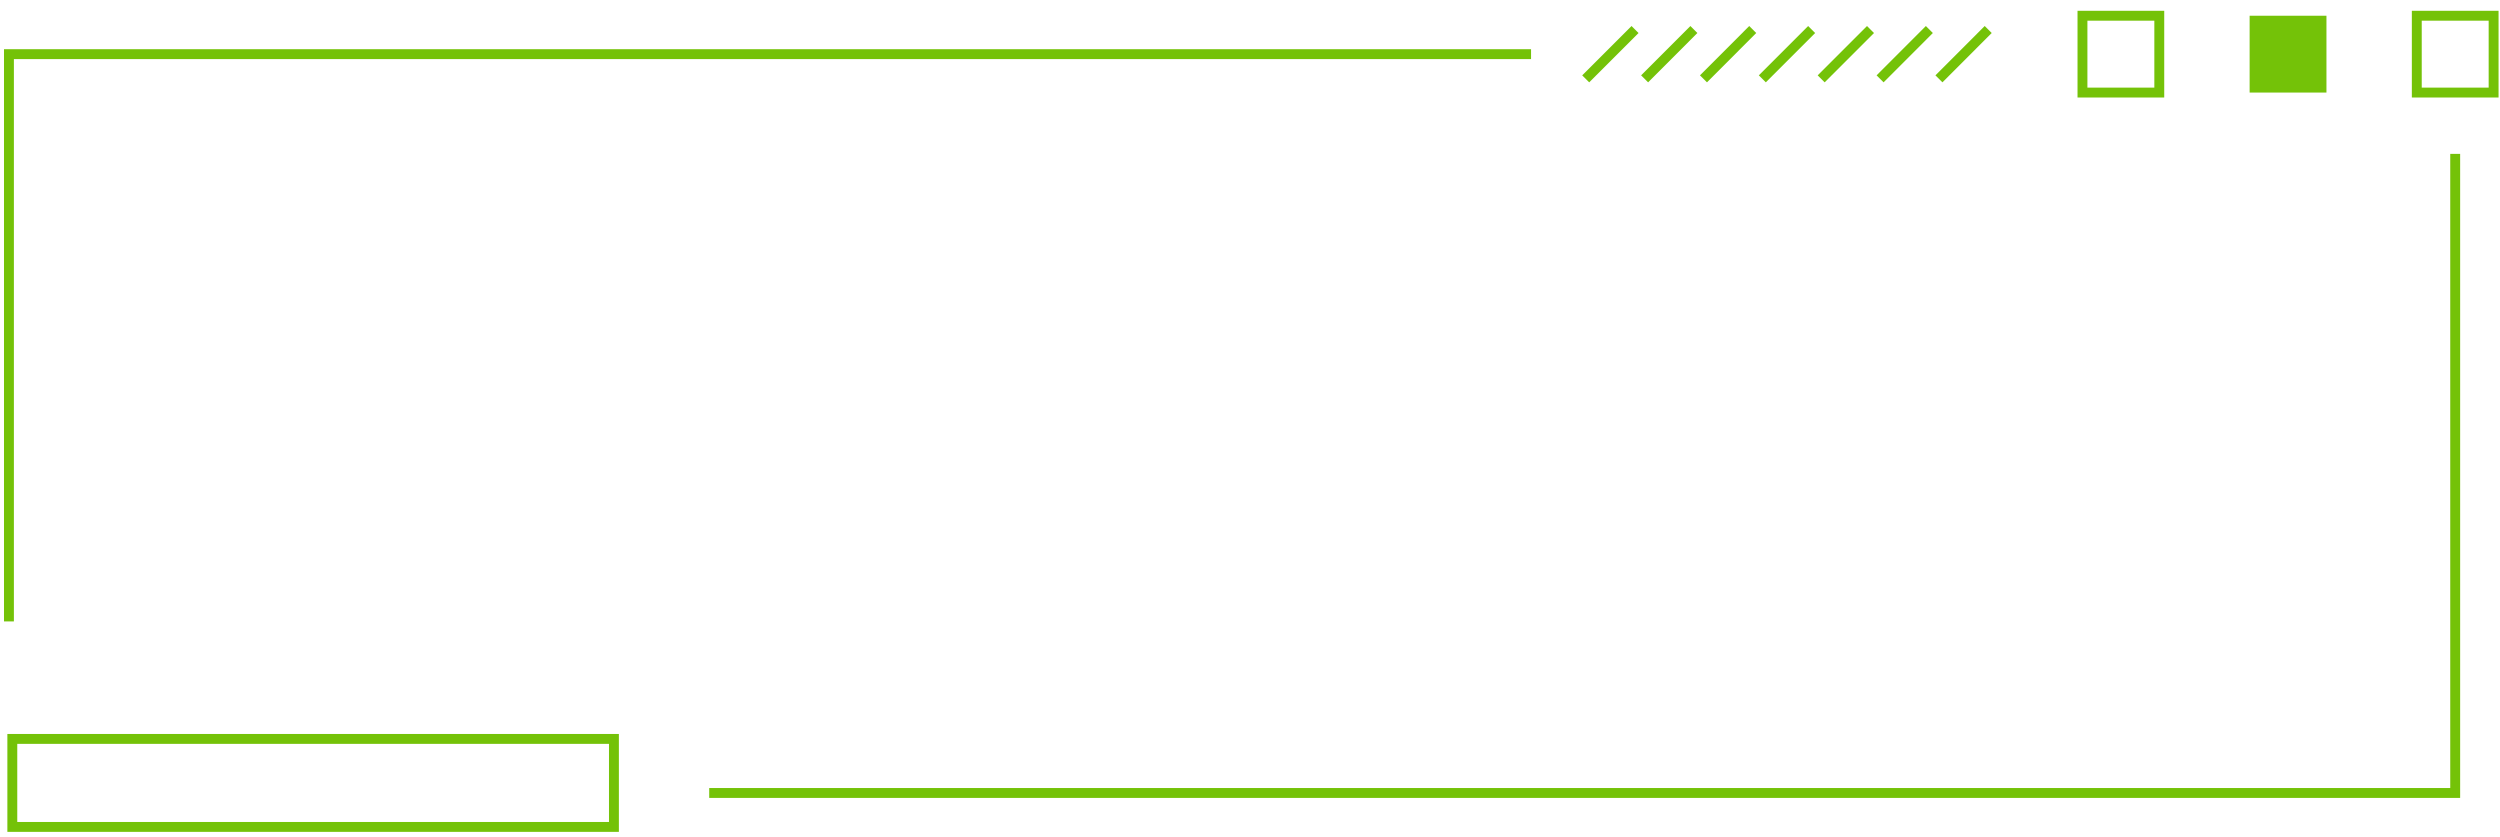 <svg width="203" height="68" viewBox="0 0 203 68" fill="none" xmlns="http://www.w3.org/2000/svg">
<path d="M0.726 50.459V4.397H124.321" stroke="#74C208" stroke-width="0.803" stroke-miterlimit="10"/>
<path d="M199.362 12.495V64.389H57.588" stroke="#74C208" stroke-width="0.803" stroke-miterlimit="10"/>
<path d="M175.334 1.278H169.096V7.516H175.334V1.278Z" stroke="#74C208" stroke-width="0.803" stroke-miterlimit="10"/>
<path d="M188.908 1.278H182.67V7.516H188.908V1.278Z" fill="#74C208"/>
<path d="M202.481 1.278H196.243V7.516H202.481V1.278Z" stroke="#74C208" stroke-width="0.803" stroke-miterlimit="10"/>
<path d="M49.851 60H1V67.146H49.851V60Z" stroke="#74C208" stroke-width="0.803" stroke-miterlimit="10"/>
<path d="M132.765 2.397L128.759 6.402" stroke="#74C208" stroke-width="0.803" stroke-miterlimit="10"/>
<path d="M137.543 2.397L133.543 6.402" stroke="#74C208" stroke-width="0.803" stroke-miterlimit="10"/>
<path d="M142.322 2.397L138.322 6.402" stroke="#74C208" stroke-width="0.803" stroke-miterlimit="10"/>
<path d="M147.106 2.397L143.1 6.402" stroke="#74C208" stroke-width="0.803" stroke-miterlimit="10"/>
<path d="M151.884 2.397L147.879 6.402" stroke="#74C208" stroke-width="0.803" stroke-miterlimit="10"/>
<path d="M156.663 2.397L152.663 6.402" stroke="#74C208" stroke-width="0.803" stroke-miterlimit="10"/>
<path d="M161.442 2.397L157.441 6.402" stroke="#74C208" stroke-width="0.803" stroke-miterlimit="10"/>
</svg>
